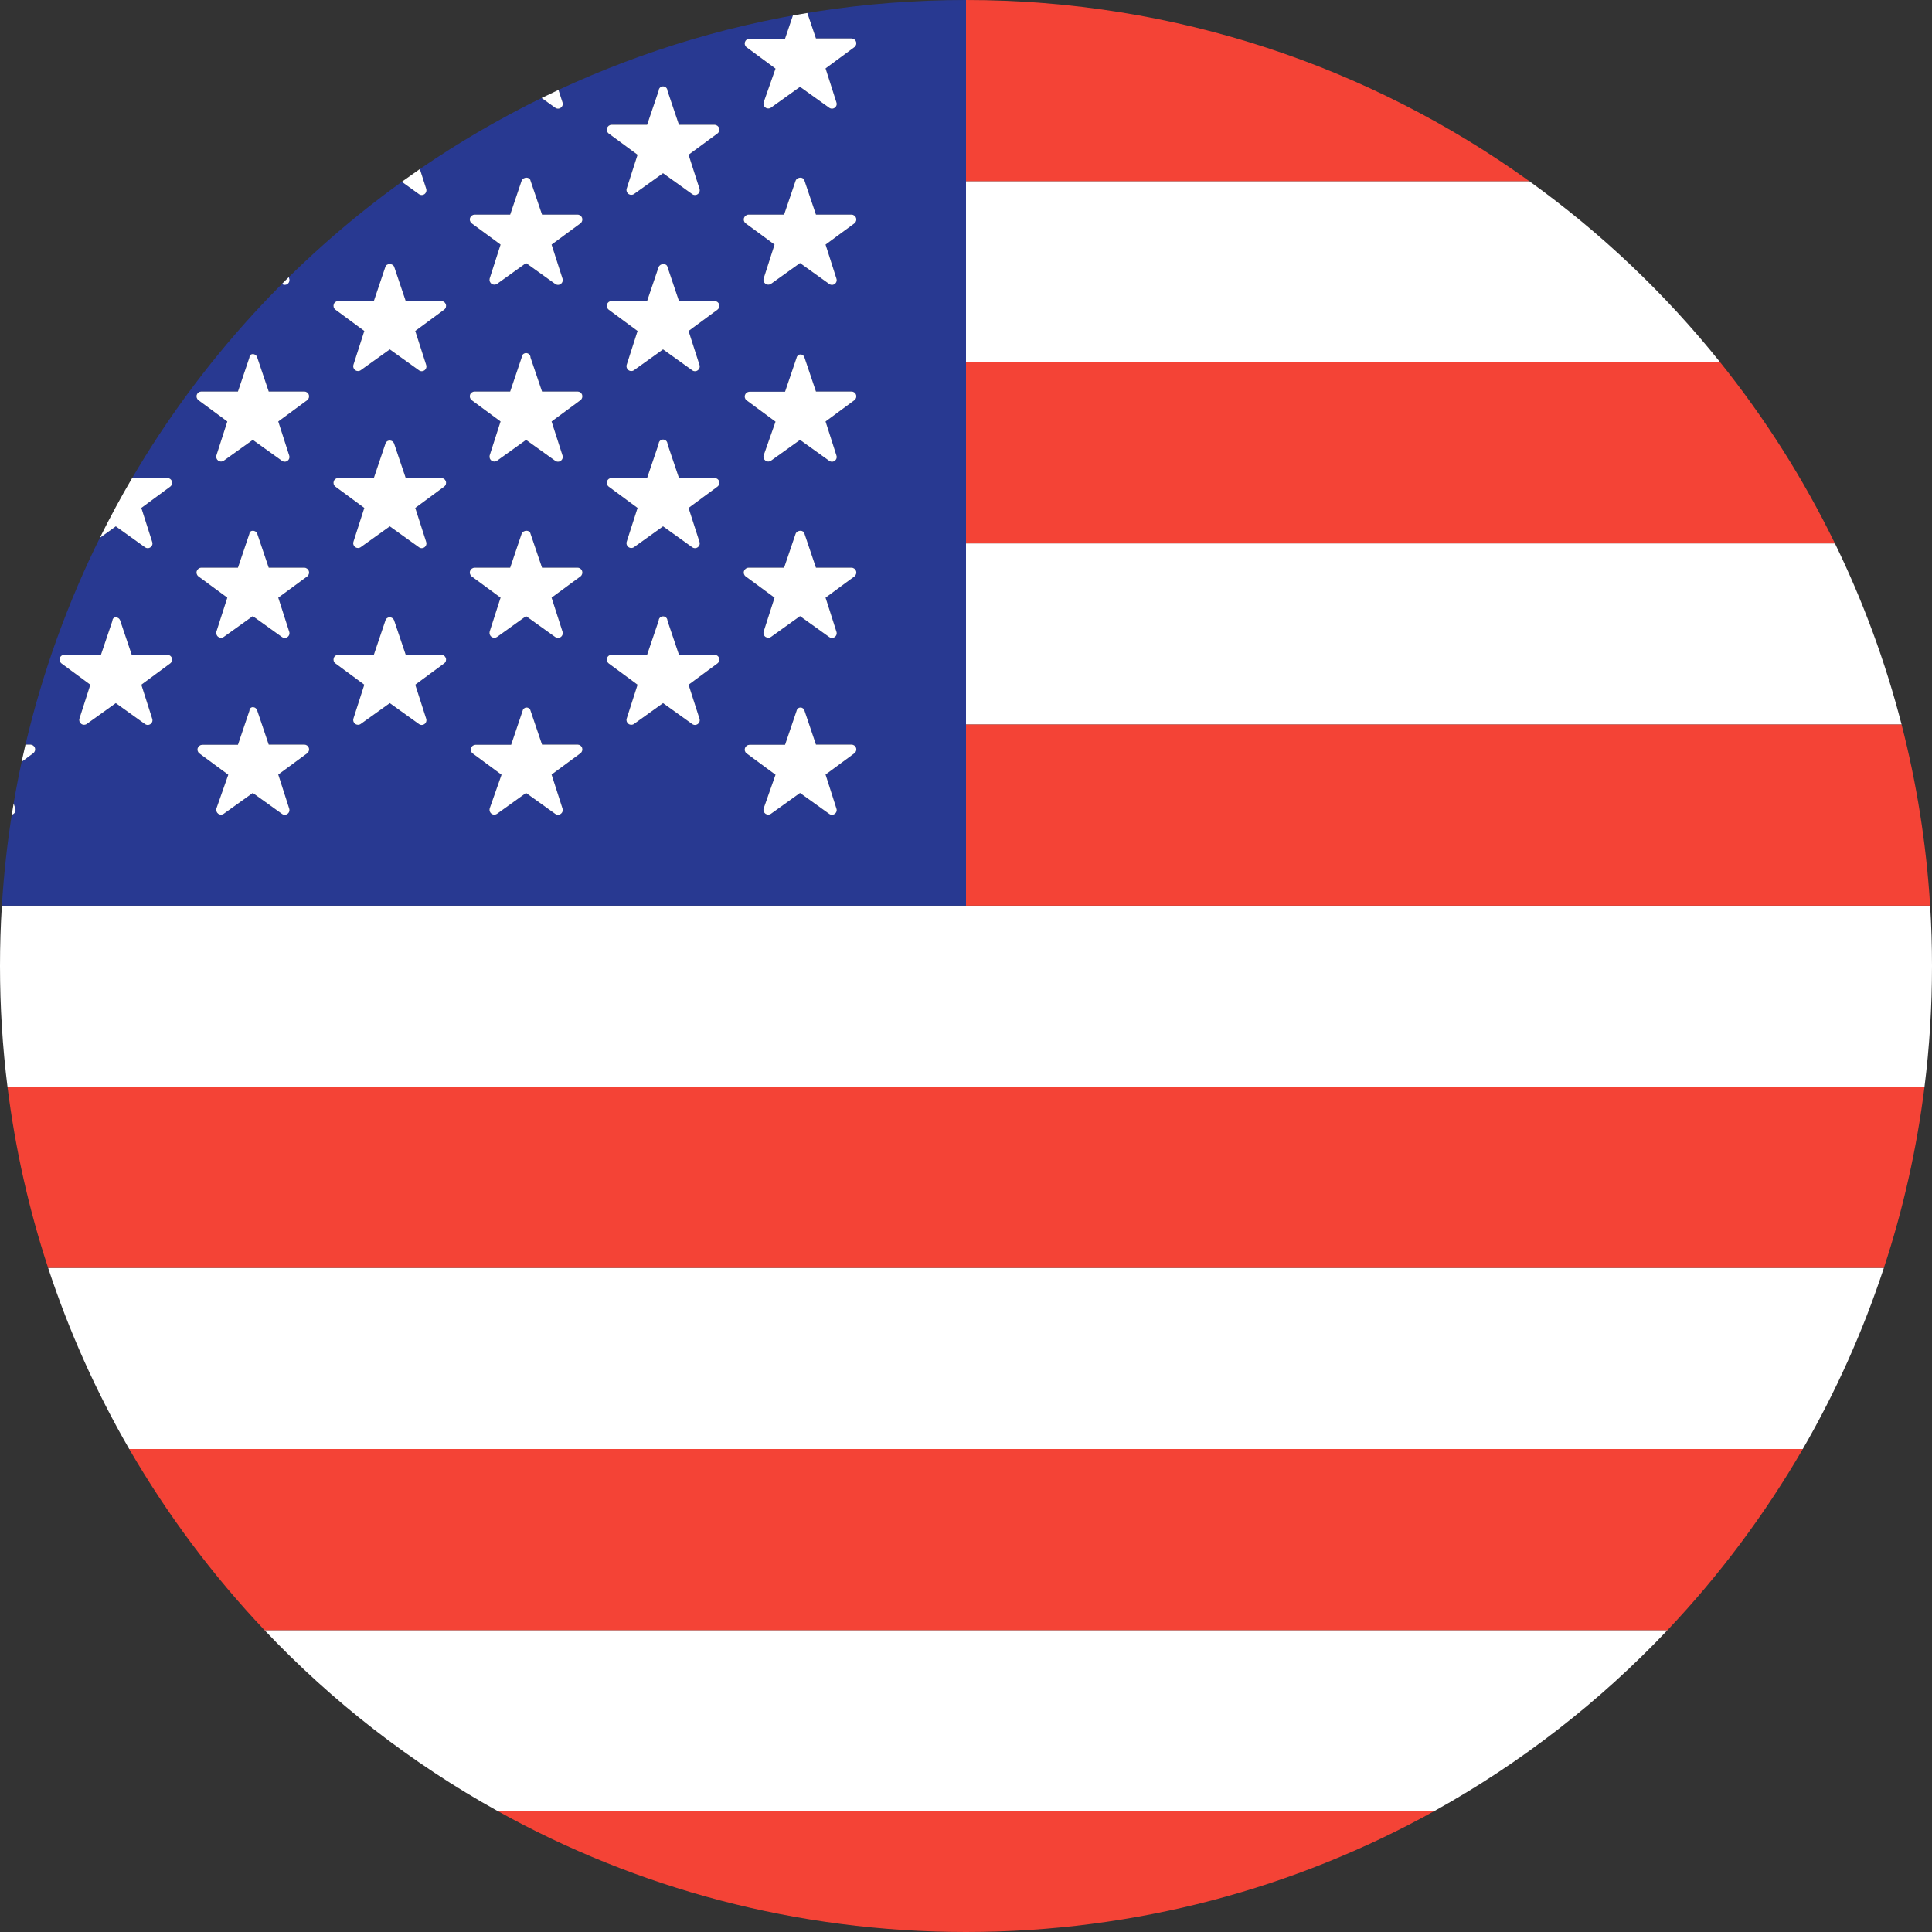 <svg width="32" height="32" viewBox="0 0 32 32" fill="none" xmlns="http://www.w3.org/2000/svg">
<rect x="0" y="0" width="32" height="32" fill="#333333" stroke="none"/>
<g id="currencies / currency-usd">
<g id="logo">
<path d="M0.031 15C0.01 15.331 0 15.664 0 16C0 16.677 0.042 17.345 0.124 18H31.876C31.958 17.345 32 16.677 32 16C32 15.664 31.99 15.331 31.969 15H0.031Z" fill="white"/>
<path d="M16 9V12H31.496C31.227 10.955 30.855 9.951 30.392 9H16Z" fill="white"/>
<path d="M16 6H28.491C27.579 4.862 26.515 3.852 25.329 3H16V6Z" fill="white"/>
<path d="M0.797 21C1.143 22.052 1.595 23.057 2.14 24H29.86C30.405 23.057 30.857 22.052 31.203 21H0.797Z" fill="white"/>
<path d="M4.381 27C5.505 28.187 6.808 29.201 8.248 30H23.752C25.192 29.201 26.495 28.187 27.619 27H4.381Z" fill="white"/>
<path d="M16 0L16 3H25.329C22.703 1.112 19.482 0 16 0Z" fill="#F44336"/>
<path d="M16 15H31.969C31.906 13.971 31.745 12.968 31.496 12H16L16 15Z" fill="#F44336"/>
<path d="M16 9H30.392C29.869 7.927 29.23 6.922 28.491 6H16V9Z" fill="#F44336"/>
<path d="M31.876 18C31.747 19.034 31.52 20.037 31.203 21H0.797C0.48 20.037 0.253 19.034 0.124 18H31.876Z" fill="#F44336"/>
<path d="M2.14 24C2.77 25.087 3.523 26.094 4.381 27H27.619C28.477 26.094 29.23 25.087 29.86 24H2.14Z" fill="#F44336"/>
<path d="M16 32C18.813 32 21.455 31.274 23.752 30H8.248C10.545 31.274 13.188 32 16 32Z" fill="#F44336"/>
<path fill-rule="evenodd" clip-rule="evenodd" d="M16 15H0.031C0.064 14.468 0.122 13.942 0.206 13.425C0.202 13.448 0.199 13.471 0.195 13.494C0.205 13.492 0.215 13.488 0.224 13.481C0.252 13.461 0.264 13.425 0.253 13.392L0.226 13.307C0.266 13.07 0.311 12.835 0.362 12.602C0.36 12.607 0.359 12.613 0.358 12.618L0.552 12.475C0.578 12.454 0.589 12.419 0.578 12.387C0.567 12.355 0.537 12.334 0.504 12.333H0.422C0.707 11.121 1.129 9.962 1.671 8.873C1.665 8.885 1.659 8.896 1.654 8.908L1.918 8.718L2.398 9.062C2.412 9.073 2.427 9.079 2.443 9.079C2.46 9.08 2.478 9.076 2.492 9.065C2.504 9.057 2.513 9.046 2.519 9.033C2.527 9.015 2.528 8.995 2.521 8.976L2.341 8.413L2.821 8.059C2.847 8.038 2.857 8.003 2.847 7.971C2.836 7.939 2.806 7.918 2.773 7.917H2.189C3.321 5.987 4.846 4.315 6.655 3.011L6.936 3.213C6.947 3.221 6.959 3.227 6.972 3.229C6.981 3.23 6.99 3.23 6.999 3.229C7.007 3.227 7.014 3.225 7.02 3.222L7.026 3.219L7.03 3.216C7.058 3.196 7.07 3.159 7.059 3.126L6.954 2.8C9.527 1.034 12.643 0 16 0V15ZM13.515 0.637L13.372 0.215C13.292 0.228 13.213 0.242 13.133 0.256L13.003 0.64H12.413C12.402 0.64 12.392 0.643 12.382 0.647L12.373 0.652L12.37 0.654C12.356 0.664 12.345 0.678 12.339 0.694C12.328 0.726 12.338 0.761 12.365 0.782L12.845 1.136L12.648 1.696C12.639 1.729 12.652 1.763 12.679 1.782C12.695 1.794 12.714 1.798 12.733 1.797C12.746 1.795 12.759 1.791 12.771 1.782L13.251 1.438L13.731 1.782C13.74 1.79 13.751 1.795 13.761 1.797C13.783 1.803 13.806 1.799 13.825 1.785C13.854 1.765 13.866 1.729 13.854 1.696L13.674 1.133L14.154 0.779C14.163 0.771 14.171 0.762 14.176 0.751L14.179 0.744C14.18 0.741 14.181 0.738 14.181 0.735C14.183 0.73 14.183 0.725 14.184 0.719C14.184 0.71 14.182 0.7 14.179 0.691C14.171 0.668 14.153 0.65 14.131 0.642C14.123 0.639 14.114 0.637 14.106 0.637H13.515ZM9.287 1.785C9.316 1.765 9.328 1.729 9.317 1.696L9.25 1.489C9.194 1.515 9.139 1.542 9.083 1.568L8.971 1.623L9.193 1.782C9.221 1.804 9.259 1.805 9.287 1.785ZM13.003 12.336L13.194 11.773C13.2 11.742 13.226 11.719 13.258 11.719C13.289 11.718 13.317 11.739 13.325 11.77L13.515 12.333H14.106C14.126 12.333 14.144 12.341 14.158 12.354C14.168 12.363 14.175 12.374 14.179 12.387C14.19 12.419 14.18 12.454 14.154 12.475L13.674 12.829L13.854 13.392C13.866 13.425 13.854 13.461 13.825 13.481C13.797 13.501 13.758 13.5 13.731 13.478L13.251 13.134L12.771 13.478C12.767 13.481 12.762 13.484 12.758 13.486L12.752 13.488L12.744 13.491C12.736 13.492 12.729 13.493 12.722 13.493C12.718 13.493 12.714 13.492 12.71 13.492C12.699 13.489 12.688 13.485 12.679 13.479C12.675 13.476 12.671 13.472 12.668 13.469C12.664 13.465 12.661 13.461 12.658 13.457L12.655 13.453L12.653 13.449L12.651 13.442C12.645 13.427 12.643 13.409 12.648 13.392L12.845 12.832L12.365 12.478C12.348 12.465 12.338 12.446 12.335 12.425C12.334 12.414 12.335 12.402 12.339 12.39C12.343 12.378 12.35 12.367 12.359 12.358C12.363 12.355 12.367 12.352 12.37 12.349L12.377 12.345L12.382 12.343L12.386 12.341L12.395 12.338C12.401 12.337 12.407 12.336 12.413 12.336H13.003ZM8.787 11.77C8.78 11.739 8.752 11.718 8.72 11.719C8.689 11.719 8.662 11.742 8.656 11.773L8.466 12.336H7.875C7.842 12.337 7.812 12.359 7.801 12.39C7.791 12.422 7.801 12.457 7.827 12.478L8.307 12.832L8.11 13.392C8.104 13.414 8.108 13.436 8.119 13.454L8.124 13.461L8.128 13.467C8.132 13.471 8.137 13.475 8.142 13.479C8.169 13.498 8.206 13.498 8.234 13.478L8.713 13.134L9.193 13.478C9.204 13.487 9.216 13.492 9.229 13.494L9.236 13.495L9.241 13.496C9.245 13.496 9.249 13.495 9.252 13.495C9.265 13.493 9.277 13.489 9.287 13.481C9.316 13.461 9.328 13.425 9.317 13.392L9.136 12.829L9.616 12.475C9.619 12.473 9.622 12.47 9.625 12.466C9.628 12.464 9.63 12.461 9.632 12.459L9.636 12.451C9.638 12.448 9.639 12.445 9.641 12.442C9.642 12.437 9.644 12.432 9.645 12.427C9.646 12.421 9.646 12.415 9.646 12.409L9.645 12.402L9.644 12.395L9.642 12.387C9.631 12.355 9.602 12.334 9.568 12.333H8.978L8.787 11.77ZM4.261 11.77L4.451 12.333H5.042C5.075 12.334 5.105 12.355 5.115 12.387C5.12 12.402 5.121 12.418 5.117 12.433C5.113 12.449 5.103 12.464 5.09 12.475L4.609 12.829L4.79 13.392C4.792 13.396 4.793 13.4 4.793 13.404L4.794 13.412L4.794 13.421C4.794 13.428 4.792 13.436 4.79 13.443C4.785 13.458 4.775 13.472 4.761 13.481C4.733 13.501 4.694 13.5 4.667 13.478L4.187 13.134L3.707 13.478C3.68 13.498 3.643 13.498 3.615 13.479C3.598 13.466 3.586 13.447 3.582 13.427C3.582 13.422 3.581 13.417 3.581 13.412C3.581 13.408 3.582 13.404 3.582 13.4L3.584 13.392L3.781 12.832L3.301 12.478C3.29 12.47 3.282 12.459 3.277 12.446C3.273 12.438 3.271 12.428 3.271 12.419C3.271 12.409 3.272 12.4 3.275 12.39C3.281 12.371 3.295 12.355 3.312 12.346C3.323 12.34 3.336 12.336 3.349 12.336H3.941L4.131 11.773C4.133 11.693 4.238 11.693 4.261 11.77ZM11.056 10.282C11.056 10.255 11.042 10.231 11.019 10.218C11.007 10.211 10.994 10.208 10.981 10.208C10.969 10.208 10.956 10.212 10.946 10.218C10.936 10.223 10.928 10.231 10.922 10.239C10.919 10.243 10.917 10.248 10.915 10.252C10.911 10.261 10.909 10.271 10.909 10.282L10.718 10.845H10.128C10.094 10.846 10.065 10.867 10.054 10.899C10.043 10.931 10.054 10.966 10.08 10.987L10.56 11.341L10.379 11.904C10.375 11.919 10.376 11.935 10.38 11.95C10.386 11.966 10.396 11.98 10.41 11.99C10.438 12.01 10.475 12.01 10.502 11.99L10.982 11.646L11.462 11.99C11.489 12.012 11.528 12.013 11.556 11.993C11.585 11.973 11.597 11.937 11.586 11.904L11.405 11.341L11.885 10.987C11.911 10.966 11.921 10.931 11.911 10.899C11.905 10.884 11.897 10.872 11.885 10.863C11.872 10.852 11.855 10.845 11.837 10.845H11.246L11.056 10.282ZM6.53 10.282L6.72 10.845H7.31C7.344 10.846 7.373 10.867 7.384 10.899C7.395 10.931 7.385 10.966 7.358 10.987L6.878 11.341L7.059 11.904C7.07 11.937 7.058 11.973 7.03 11.993C7.016 12.003 7.001 12.008 6.985 12.008C6.977 12.008 6.968 12.006 6.96 12.004C6.952 12.001 6.943 11.996 6.936 11.99L6.456 11.646L5.976 11.99C5.948 12.01 5.912 12.01 5.884 11.99C5.856 11.971 5.844 11.937 5.853 11.904L6.034 11.341L5.554 10.987C5.527 10.966 5.517 10.931 5.528 10.899C5.538 10.867 5.568 10.846 5.602 10.845H6.192L6.382 10.282C6.401 10.205 6.507 10.205 6.53 10.282ZM2.182 10.845L1.992 10.282C1.969 10.205 1.864 10.205 1.862 10.282L1.672 10.845H1.064C1.058 10.845 1.052 10.846 1.046 10.847C1.038 10.849 1.031 10.852 1.024 10.857C1.008 10.866 0.996 10.881 0.99 10.899C0.979 10.931 0.99 10.966 1.016 10.987L1.496 11.341L1.315 11.904C1.306 11.937 1.319 11.971 1.346 11.99C1.359 11.999 1.373 12.004 1.387 12.005C1.405 12.006 1.423 12.001 1.438 11.99L1.918 11.646L2.398 11.99C2.426 12.012 2.464 12.013 2.492 11.993C2.521 11.973 2.533 11.937 2.521 11.904L2.341 11.341L2.821 10.987C2.847 10.966 2.857 10.931 2.847 10.899C2.836 10.867 2.806 10.846 2.773 10.845H2.182ZM13.325 8.84L13.515 9.403H14.106C14.139 9.404 14.169 9.426 14.179 9.458C14.184 9.47 14.185 9.484 14.182 9.497C14.179 9.515 14.169 9.533 14.154 9.546L13.674 9.899L13.854 10.462C13.86 10.479 13.86 10.496 13.854 10.512C13.853 10.517 13.851 10.522 13.848 10.526C13.846 10.53 13.843 10.534 13.84 10.538C13.836 10.543 13.831 10.548 13.825 10.552C13.797 10.572 13.758 10.57 13.731 10.549L13.251 10.205L12.771 10.549C12.756 10.559 12.739 10.564 12.722 10.563C12.707 10.563 12.692 10.558 12.679 10.549C12.652 10.53 12.639 10.495 12.648 10.462L12.829 9.899L12.349 9.546C12.322 9.525 12.312 9.489 12.323 9.458C12.329 9.439 12.342 9.424 12.358 9.414C12.37 9.407 12.383 9.404 12.397 9.403H12.987L13.178 8.84C13.206 8.774 13.312 8.774 13.325 8.84ZM8.978 9.403L8.787 8.84C8.774 8.774 8.669 8.774 8.64 8.84L8.45 9.403H7.859C7.826 9.404 7.796 9.426 7.785 9.458C7.775 9.489 7.785 9.525 7.811 9.546L8.291 9.899L8.11 10.462C8.102 10.495 8.114 10.53 8.142 10.549C8.169 10.568 8.206 10.568 8.234 10.549L8.713 10.205L9.193 10.549C9.221 10.57 9.259 10.572 9.287 10.552C9.304 10.54 9.315 10.524 9.319 10.505C9.321 10.497 9.321 10.489 9.321 10.481C9.32 10.475 9.319 10.468 9.317 10.462L9.136 9.899L9.616 9.546C9.642 9.525 9.652 9.489 9.642 9.458C9.636 9.44 9.624 9.425 9.608 9.415C9.596 9.408 9.583 9.404 9.568 9.403H8.978ZM4.261 8.84L4.451 9.403H5.042C5.075 9.404 5.105 9.426 5.115 9.458C5.126 9.489 5.116 9.525 5.09 9.546L4.609 9.899L4.79 10.462C4.802 10.495 4.79 10.532 4.761 10.552C4.733 10.572 4.694 10.57 4.667 10.549L4.187 10.205L3.707 10.549C3.68 10.568 3.643 10.568 3.615 10.549C3.588 10.53 3.575 10.495 3.584 10.462L3.765 9.899L3.285 9.546C3.259 9.525 3.248 9.489 3.259 9.458C3.27 9.426 3.299 9.404 3.333 9.403H3.941L4.131 8.84C4.133 8.774 4.238 8.774 4.261 8.84ZM11.056 7.354C11.056 7.313 11.023 7.28 10.982 7.28C10.968 7.28 10.955 7.284 10.943 7.291L10.941 7.293L10.935 7.297L10.931 7.301L10.925 7.307C10.922 7.311 10.919 7.316 10.916 7.321C10.914 7.325 10.913 7.329 10.912 7.334C10.91 7.337 10.909 7.341 10.909 7.345L10.909 7.354L10.718 7.917H10.128C10.094 7.918 10.065 7.939 10.054 7.971C10.043 8.003 10.054 8.038 10.08 8.059L10.56 8.413L10.379 8.976C10.375 8.993 10.376 9.01 10.382 9.025C10.385 9.035 10.39 9.043 10.397 9.051L10.403 9.057C10.405 9.059 10.408 9.061 10.41 9.062C10.426 9.073 10.444 9.078 10.462 9.077C10.476 9.076 10.49 9.071 10.502 9.062L10.982 8.718L11.462 9.062C11.47 9.069 11.479 9.073 11.489 9.076C11.495 9.078 11.502 9.079 11.508 9.079C11.525 9.08 11.542 9.075 11.556 9.065C11.575 9.053 11.586 9.033 11.589 9.012C11.591 9 11.59 8.988 11.586 8.976L11.405 8.413L11.885 8.059C11.898 8.049 11.907 8.035 11.911 8.02C11.916 8.004 11.916 7.987 11.911 7.971C11.905 7.955 11.895 7.942 11.882 7.932C11.869 7.923 11.853 7.917 11.837 7.917H11.246L11.056 7.354ZM6.53 7.354L6.72 7.917H7.31C7.344 7.918 7.373 7.939 7.384 7.971C7.395 8.003 7.385 8.038 7.358 8.059L6.878 8.413L7.059 8.976C7.061 8.981 7.062 8.985 7.062 8.99C7.063 8.996 7.063 9.002 7.063 9.008C7.062 9.015 7.061 9.023 7.058 9.03C7.056 9.036 7.052 9.041 7.049 9.046C7.044 9.054 7.037 9.06 7.03 9.065C7.001 9.085 6.963 9.084 6.936 9.062L6.456 8.718L5.976 9.062C5.948 9.082 5.912 9.082 5.884 9.062C5.876 9.057 5.87 9.051 5.865 9.043C5.859 9.035 5.854 9.025 5.852 9.015L5.85 9.006L5.85 8.997C5.85 8.993 5.85 8.99 5.851 8.986C5.851 8.983 5.852 8.979 5.853 8.976L6.034 8.413L5.554 8.059C5.527 8.038 5.517 8.003 5.528 7.971C5.538 7.939 5.568 7.918 5.602 7.917H6.192L6.382 7.354C6.401 7.277 6.507 7.277 6.53 7.354ZM13.515 6.485L13.325 5.922C13.317 5.891 13.289 5.87 13.258 5.871C13.248 5.871 13.239 5.873 13.231 5.877C13.212 5.885 13.198 5.903 13.194 5.925L13.003 6.488H12.413C12.391 6.489 12.37 6.498 12.356 6.514C12.348 6.522 12.343 6.532 12.339 6.542C12.335 6.555 12.334 6.567 12.336 6.579C12.338 6.599 12.348 6.617 12.365 6.63L12.845 6.984L12.648 7.544C12.639 7.577 12.652 7.611 12.679 7.63C12.707 7.65 12.743 7.65 12.771 7.63L13.251 7.286L13.731 7.63C13.758 7.652 13.797 7.653 13.825 7.633C13.854 7.613 13.866 7.577 13.854 7.544L13.674 6.981L14.154 6.627C14.18 6.606 14.19 6.571 14.179 6.539C14.169 6.507 14.139 6.486 14.106 6.485H13.515ZM8.713 5.848C8.733 5.848 8.75 5.855 8.763 5.867C8.778 5.881 8.787 5.9 8.787 5.922L8.978 6.485H9.568C9.602 6.486 9.631 6.507 9.642 6.539C9.652 6.571 9.642 6.606 9.616 6.627L9.136 6.981L9.317 7.544C9.322 7.56 9.322 7.576 9.318 7.591C9.315 7.6 9.311 7.607 9.306 7.615L9.302 7.62L9.298 7.624C9.295 7.628 9.291 7.631 9.287 7.633C9.259 7.653 9.221 7.652 9.193 7.63L8.713 7.286L8.234 7.63C8.206 7.65 8.169 7.65 8.142 7.63C8.114 7.611 8.102 7.577 8.11 7.544L8.291 6.981L7.811 6.627C7.785 6.606 7.775 6.571 7.785 6.539C7.796 6.507 7.826 6.486 7.859 6.485H8.45L8.64 5.922C8.64 5.881 8.673 5.848 8.713 5.848ZM4.451 6.485L4.261 5.922C4.238 5.845 4.133 5.845 4.131 5.922L3.941 6.485H3.333C3.299 6.486 3.27 6.507 3.259 6.539C3.248 6.571 3.259 6.606 3.285 6.627L3.765 6.981L3.584 7.544C3.575 7.577 3.588 7.611 3.615 7.63C3.643 7.65 3.68 7.65 3.707 7.63L4.187 7.286L4.667 7.63C4.694 7.652 4.733 7.653 4.761 7.633C4.78 7.62 4.792 7.599 4.794 7.576C4.795 7.566 4.794 7.555 4.79 7.544L4.609 6.981L5.09 6.627C5.116 6.606 5.126 6.571 5.115 6.539C5.105 6.507 5.075 6.486 5.042 6.485H4.451ZM6.53 4.422L6.72 4.986H7.31C7.329 4.986 7.347 4.993 7.361 5.005C7.371 5.015 7.38 5.026 7.384 5.04C7.395 5.072 7.385 5.107 7.358 5.128L6.878 5.482L7.059 6.045C7.07 6.078 7.058 6.114 7.03 6.134C7.011 6.148 6.987 6.151 6.966 6.146C6.955 6.143 6.945 6.138 6.936 6.131L6.456 5.787L5.976 6.131C5.96 6.142 5.942 6.147 5.924 6.146C5.91 6.144 5.896 6.14 5.884 6.131C5.856 6.112 5.844 6.077 5.853 6.045L6.034 5.482L5.554 5.128C5.527 5.107 5.517 5.072 5.528 5.04C5.538 5.008 5.568 4.986 5.602 4.986H6.192L6.382 4.422C6.401 4.357 6.507 4.357 6.53 4.422ZM11.246 4.986L11.056 4.422C11.043 4.357 10.938 4.357 10.909 4.422L10.718 4.986H10.128C10.094 4.986 10.065 5.008 10.054 5.04C10.043 5.072 10.054 5.107 10.08 5.128L10.56 5.482L10.379 6.045C10.37 6.077 10.383 6.112 10.41 6.131C10.438 6.151 10.475 6.151 10.502 6.131L10.982 5.787L11.462 6.131C11.489 6.153 11.528 6.154 11.556 6.134C11.585 6.114 11.597 6.078 11.586 6.045L11.405 5.482L11.885 5.128C11.911 5.107 11.921 5.072 11.911 5.04C11.9 5.008 11.87 4.986 11.837 4.986H11.246ZM8.787 2.992L8.978 3.555H9.568C9.574 3.555 9.58 3.556 9.585 3.558C9.593 3.559 9.601 3.563 9.608 3.567C9.623 3.576 9.636 3.591 9.642 3.61C9.652 3.641 9.642 3.677 9.616 3.698L9.136 4.051L9.317 4.614C9.328 4.647 9.316 4.684 9.287 4.704C9.259 4.724 9.221 4.723 9.193 4.701L8.713 4.357L8.234 4.701C8.206 4.72 8.169 4.72 8.142 4.701C8.12 4.685 8.107 4.66 8.108 4.634C8.108 4.63 8.108 4.627 8.109 4.623L8.11 4.614L8.291 4.051L7.811 3.698C7.785 3.677 7.775 3.641 7.785 3.61C7.796 3.578 7.826 3.556 7.859 3.555H8.45L8.64 2.992C8.669 2.926 8.774 2.926 8.787 2.992ZM13.515 3.555L13.325 2.992C13.312 2.926 13.206 2.926 13.178 2.992L12.987 3.555H12.397C12.383 3.556 12.37 3.559 12.359 3.566C12.342 3.575 12.329 3.591 12.323 3.61C12.312 3.641 12.322 3.677 12.349 3.698L12.829 4.051L12.648 4.614C12.647 4.619 12.646 4.623 12.645 4.628C12.645 4.632 12.645 4.636 12.645 4.64C12.646 4.647 12.647 4.654 12.649 4.66C12.652 4.669 12.656 4.676 12.661 4.684C12.666 4.69 12.672 4.696 12.679 4.701C12.707 4.72 12.743 4.72 12.771 4.701L13.251 4.357L13.731 4.701C13.758 4.723 13.797 4.724 13.825 4.704C13.854 4.684 13.866 4.647 13.854 4.614L13.674 4.051L14.154 3.698C14.167 3.687 14.176 3.672 14.181 3.656C14.185 3.641 14.184 3.625 14.179 3.61C14.169 3.578 14.139 3.556 14.106 3.555H13.515ZM11.043 1.462C11.047 1.468 11.05 1.474 11.052 1.481C11.053 1.484 11.054 1.487 11.055 1.49C11.056 1.495 11.056 1.499 11.056 1.504L11.246 2.067H11.837C11.844 2.067 11.851 2.068 11.857 2.07C11.863 2.072 11.869 2.075 11.875 2.078C11.891 2.088 11.904 2.103 11.911 2.122C11.921 2.153 11.911 2.189 11.885 2.21L11.405 2.563L11.586 3.126C11.593 3.149 11.59 3.172 11.579 3.192C11.576 3.195 11.574 3.199 11.571 3.202C11.567 3.207 11.562 3.212 11.556 3.216C11.528 3.236 11.489 3.235 11.462 3.213L10.982 2.869L10.502 3.213C10.49 3.221 10.476 3.226 10.462 3.227C10.444 3.228 10.426 3.224 10.41 3.213C10.383 3.193 10.37 3.159 10.379 3.126L10.56 2.563L10.08 2.21C10.054 2.189 10.043 2.153 10.054 2.122C10.065 2.09 10.094 2.068 10.128 2.067H10.718L10.909 1.504C10.909 1.478 10.923 1.453 10.946 1.44C10.96 1.432 10.977 1.429 10.993 1.431C11.002 1.432 11.011 1.435 11.019 1.44C11.025 1.444 11.03 1.448 11.034 1.452C11.038 1.455 11.04 1.459 11.043 1.462Z" fill="#283991"/>
<path d="M4.783 4.591L4.705 4.668L4.67 4.703C4.697 4.723 4.734 4.723 4.761 4.704C4.779 4.691 4.79 4.673 4.793 4.652C4.796 4.64 4.795 4.627 4.79 4.614L4.783 4.591Z" fill="#283991"/>
<path d="M13.133 0.256C13.213 0.242 13.292 0.228 13.372 0.215L13.515 0.637H14.106C14.139 0.638 14.169 0.659 14.179 0.691C14.19 0.723 14.18 0.758 14.154 0.779L13.674 1.133L13.854 1.696C13.866 1.729 13.854 1.765 13.825 1.785C13.797 1.805 13.758 1.804 13.731 1.782L13.251 1.438L12.771 1.782C12.743 1.802 12.707 1.802 12.679 1.782C12.652 1.763 12.639 1.729 12.648 1.696L12.845 1.136L12.365 0.782C12.338 0.761 12.328 0.726 12.339 0.694C12.35 0.663 12.379 0.641 12.413 0.64H13.003L13.133 0.256Z" fill="white"/>
<path d="M8.971 1.623C9.064 1.577 9.157 1.533 9.25 1.489L9.317 1.696C9.328 1.729 9.316 1.765 9.287 1.785C9.259 1.805 9.221 1.804 9.193 1.782L8.971 1.623Z" fill="white"/>
<path d="M6.655 3.011C6.754 2.94 6.854 2.87 6.954 2.8L7.059 3.126C7.07 3.159 7.058 3.196 7.03 3.216C7.001 3.236 6.963 3.235 6.936 3.213L6.655 3.011Z" fill="white"/>
<path d="M4.67 4.703C4.707 4.665 4.745 4.628 4.783 4.591L4.79 4.614C4.801 4.647 4.79 4.684 4.761 4.704C4.734 4.723 4.697 4.723 4.67 4.703Z" fill="white"/>
<path d="M1.654 8.908C1.821 8.571 1.999 8.24 2.189 7.917H2.773C2.806 7.918 2.836 7.939 2.847 7.971C2.857 8.003 2.847 8.038 2.821 8.059L2.341 8.413L2.521 8.976C2.533 9.009 2.521 9.045 2.492 9.065C2.464 9.085 2.426 9.084 2.398 9.062L1.918 8.718L1.654 8.908Z" fill="white"/>
<path d="M0.195 13.494C0.205 13.492 0.215 13.488 0.224 13.481C0.252 13.461 0.264 13.425 0.253 13.392L0.226 13.307C0.215 13.37 0.205 13.432 0.195 13.494Z" fill="white"/>
<path d="M0.358 12.618C0.379 12.523 0.4 12.428 0.422 12.333H0.504C0.537 12.334 0.567 12.355 0.578 12.387C0.589 12.419 0.578 12.454 0.552 12.475L0.358 12.618Z" fill="white"/>
<path d="M13.325 11.77C13.317 11.739 13.289 11.718 13.258 11.719C13.226 11.719 13.2 11.742 13.194 11.773L13.003 12.336H12.413C12.379 12.337 12.35 12.359 12.339 12.39C12.328 12.422 12.338 12.457 12.365 12.478L12.845 12.832L12.648 13.392C12.639 13.425 12.652 13.459 12.679 13.479C12.707 13.498 12.743 13.498 12.771 13.478L13.251 13.134L13.731 13.478C13.758 13.5 13.797 13.501 13.825 13.481C13.854 13.461 13.866 13.425 13.854 13.392L13.674 12.829L14.154 12.475C14.18 12.454 14.19 12.419 14.179 12.387C14.169 12.355 14.139 12.334 14.106 12.333H13.515L13.325 11.77Z" fill="white"/>
<path d="M8.787 11.77C8.78 11.739 8.752 11.718 8.72 11.719C8.689 11.719 8.662 11.742 8.656 11.773L8.466 12.336H7.875C7.842 12.337 7.812 12.359 7.801 12.39C7.791 12.422 7.801 12.457 7.827 12.478L8.307 12.832L8.11 13.392C8.102 13.425 8.114 13.459 8.142 13.479C8.169 13.498 8.206 13.498 8.234 13.478L8.713 13.134L9.193 13.478C9.221 13.5 9.259 13.501 9.287 13.481C9.316 13.461 9.328 13.425 9.317 13.392L9.136 12.829L9.616 12.475C9.642 12.454 9.652 12.419 9.642 12.387C9.631 12.355 9.602 12.334 9.568 12.333H8.978L8.787 11.77Z" fill="white"/>
<path d="M4.451 12.333L4.261 11.77C4.238 11.693 4.133 11.693 4.131 11.773L3.941 12.336H3.349C3.315 12.337 3.286 12.359 3.275 12.39C3.264 12.422 3.275 12.457 3.301 12.478L3.781 12.832L3.584 13.392C3.575 13.425 3.588 13.459 3.615 13.479C3.643 13.498 3.68 13.498 3.707 13.478L4.187 13.134L4.667 13.478C4.694 13.5 4.733 13.501 4.761 13.481C4.79 13.461 4.801 13.425 4.79 13.392L4.609 12.829L5.09 12.475C5.116 12.454 5.126 12.419 5.115 12.387C5.105 12.355 5.075 12.334 5.042 12.333H4.451Z" fill="white"/>
<path d="M11.056 10.282C11.056 10.255 11.042 10.231 11.019 10.218C10.996 10.205 10.968 10.205 10.946 10.218C10.923 10.231 10.909 10.255 10.909 10.282L10.718 10.845H10.128C10.094 10.846 10.065 10.867 10.054 10.899C10.043 10.931 10.054 10.966 10.08 10.987L10.56 11.341L10.379 11.904C10.37 11.937 10.383 11.971 10.41 11.99C10.438 12.01 10.475 12.01 10.502 11.99L10.982 11.646L11.462 11.99C11.489 12.012 11.528 12.013 11.556 11.993C11.585 11.973 11.597 11.937 11.586 11.904L11.405 11.341L11.885 10.987C11.911 10.966 11.921 10.931 11.911 10.899C11.9 10.867 11.87 10.846 11.837 10.845H11.246L11.056 10.282Z" fill="white"/>
<path d="M6.72 10.845L6.53 10.282C6.507 10.205 6.401 10.205 6.382 10.282L6.192 10.845H5.602C5.568 10.846 5.538 10.867 5.528 10.899C5.517 10.931 5.527 10.966 5.554 10.987L6.034 11.341L5.853 11.904C5.844 11.937 5.856 11.971 5.884 11.99C5.912 12.01 5.948 12.01 5.976 11.99L6.456 11.646L6.936 11.99C6.963 12.012 7.001 12.013 7.03 11.993C7.058 11.973 7.07 11.937 7.059 11.904L6.878 11.341L7.358 10.987C7.385 10.966 7.395 10.931 7.384 10.899C7.373 10.867 7.344 10.846 7.31 10.845H6.72Z" fill="white"/>
<path d="M2.182 10.845L1.992 10.282C1.969 10.205 1.864 10.205 1.862 10.282L1.672 10.845H1.064C1.03 10.846 1.001 10.867 0.99 10.899C0.979 10.931 0.99 10.966 1.016 10.987L1.496 11.341L1.315 11.904C1.306 11.937 1.319 11.971 1.346 11.99C1.374 12.01 1.411 12.01 1.438 11.99L1.918 11.646L2.398 11.99C2.426 12.012 2.464 12.013 2.492 11.993C2.521 11.973 2.533 11.937 2.521 11.904L2.341 11.341L2.821 10.987C2.847 10.966 2.857 10.931 2.847 10.899C2.836 10.867 2.806 10.846 2.773 10.845H2.182Z" fill="white"/>
<path d="M13.515 9.403L13.325 8.84C13.312 8.774 13.206 8.774 13.178 8.84L12.987 9.403H12.397C12.363 9.404 12.334 9.426 12.323 9.458C12.312 9.489 12.322 9.525 12.349 9.546L12.829 9.899L12.648 10.462C12.639 10.495 12.652 10.53 12.679 10.549C12.707 10.568 12.743 10.568 12.771 10.549L13.251 10.205L13.731 10.549C13.758 10.57 13.797 10.572 13.825 10.552C13.854 10.532 13.866 10.495 13.854 10.462L13.674 9.899L14.154 9.546C14.18 9.525 14.19 9.489 14.179 9.458C14.169 9.426 14.139 9.404 14.106 9.403H13.515Z" fill="white"/>
<path d="M8.978 9.403L8.787 8.84C8.774 8.774 8.669 8.774 8.64 8.84L8.45 9.403H7.859C7.826 9.404 7.796 9.426 7.785 9.458C7.775 9.489 7.785 9.525 7.811 9.546L8.291 9.899L8.11 10.462C8.102 10.495 8.114 10.53 8.142 10.549C8.169 10.568 8.206 10.568 8.234 10.549L8.713 10.205L9.193 10.549C9.221 10.57 9.259 10.572 9.287 10.552C9.316 10.532 9.328 10.495 9.317 10.462L9.136 9.899L9.616 9.546C9.642 9.525 9.652 9.489 9.642 9.458C9.631 9.426 9.602 9.404 9.568 9.403H8.978Z" fill="white"/>
<path d="M4.451 9.403L4.261 8.84C4.238 8.774 4.133 8.774 4.131 8.84L3.941 9.403H3.333C3.299 9.404 3.27 9.426 3.259 9.458C3.248 9.489 3.259 9.525 3.285 9.546L3.765 9.899L3.584 10.462C3.575 10.495 3.588 10.53 3.615 10.549C3.643 10.568 3.68 10.568 3.707 10.549L4.187 10.205L4.667 10.549C4.694 10.57 4.733 10.572 4.761 10.552C4.79 10.532 4.802 10.495 4.79 10.462L4.609 9.899L5.09 9.546C5.116 9.525 5.126 9.489 5.115 9.458C5.105 9.426 5.075 9.404 5.042 9.403H4.451Z" fill="white"/>
<path d="M11.056 7.354C11.056 7.313 11.023 7.28 10.982 7.28C10.942 7.28 10.909 7.313 10.909 7.354L10.718 7.917H10.128C10.094 7.918 10.065 7.939 10.054 7.971C10.043 8.003 10.054 8.038 10.08 8.059L10.56 8.413L10.379 8.976C10.37 9.009 10.383 9.043 10.41 9.062C10.438 9.082 10.475 9.082 10.502 9.062L10.982 8.718L11.462 9.062C11.49 9.084 11.528 9.085 11.556 9.065C11.585 9.045 11.597 9.009 11.586 8.976L11.405 8.413L11.885 8.059C11.911 8.038 11.921 8.003 11.911 7.971C11.9 7.939 11.87 7.918 11.837 7.917H11.246L11.056 7.354Z" fill="white"/>
<path d="M6.72 7.917L6.53 7.354C6.507 7.277 6.401 7.277 6.382 7.354L6.192 7.917H5.602C5.568 7.918 5.538 7.939 5.528 7.971C5.517 8.003 5.527 8.038 5.554 8.059L6.034 8.413L5.853 8.976C5.844 9.009 5.856 9.043 5.884 9.062C5.912 9.082 5.948 9.082 5.976 9.062L6.456 8.718L6.936 9.062C6.963 9.084 7.001 9.085 7.03 9.065C7.058 9.045 7.07 9.009 7.059 8.976L6.878 8.413L7.358 8.059C7.385 8.038 7.395 8.003 7.384 7.971C7.373 7.939 7.344 7.918 7.31 7.917H6.72Z" fill="white"/>
<path d="M13.325 5.922C13.317 5.891 13.289 5.87 13.258 5.871C13.226 5.871 13.2 5.894 13.194 5.925L13.003 6.488H12.413C12.379 6.489 12.35 6.511 12.339 6.542C12.328 6.574 12.338 6.609 12.365 6.63L12.845 6.984L12.648 7.544C12.639 7.577 12.652 7.611 12.679 7.63C12.707 7.65 12.743 7.65 12.771 7.63L13.251 7.286L13.731 7.63C13.758 7.652 13.797 7.653 13.825 7.633C13.854 7.613 13.866 7.577 13.854 7.544L13.674 6.981L14.154 6.627C14.18 6.606 14.19 6.571 14.179 6.539C14.169 6.507 14.139 6.486 14.106 6.485H13.515L13.325 5.922Z" fill="white"/>
<path d="M8.787 5.922C8.787 5.881 8.754 5.848 8.713 5.848C8.673 5.848 8.64 5.881 8.64 5.922L8.45 6.485H7.859C7.826 6.486 7.796 6.507 7.785 6.539C7.775 6.571 7.785 6.606 7.811 6.627L8.291 6.981L8.11 7.544C8.102 7.577 8.114 7.611 8.142 7.63C8.169 7.65 8.206 7.65 8.234 7.63L8.713 7.286L9.193 7.63C9.221 7.652 9.259 7.653 9.287 7.633C9.316 7.613 9.328 7.577 9.317 7.544L9.136 6.981L9.616 6.627C9.642 6.606 9.652 6.571 9.642 6.539C9.631 6.507 9.602 6.486 9.568 6.485H8.978L8.787 5.922Z" fill="white"/>
<path d="M4.451 6.485L4.261 5.922C4.238 5.845 4.133 5.845 4.131 5.922L3.941 6.485H3.333C3.299 6.486 3.27 6.507 3.259 6.539C3.248 6.571 3.259 6.606 3.285 6.627L3.765 6.981L3.584 7.544C3.575 7.577 3.588 7.611 3.615 7.63C3.643 7.65 3.68 7.65 3.707 7.63L4.187 7.286L4.667 7.63C4.694 7.652 4.733 7.653 4.761 7.633C4.79 7.613 4.801 7.577 4.79 7.544L4.609 6.981L5.09 6.627C5.116 6.606 5.126 6.571 5.115 6.539C5.105 6.507 5.075 6.486 5.042 6.485H4.451Z" fill="white"/>
<path d="M6.72 4.986L6.53 4.422C6.507 4.357 6.401 4.357 6.382 4.422L6.192 4.986H5.602C5.568 4.986 5.538 5.008 5.528 5.04C5.517 5.072 5.527 5.107 5.554 5.128L6.034 5.482L5.853 6.045C5.844 6.077 5.856 6.112 5.884 6.131C5.912 6.151 5.948 6.151 5.976 6.131L6.456 5.787L6.936 6.131C6.963 6.153 7.001 6.154 7.03 6.134C7.058 6.114 7.07 6.078 7.059 6.045L6.878 5.482L7.358 5.128C7.385 5.107 7.395 5.072 7.384 5.04C7.373 5.008 7.344 4.986 7.31 4.986H6.72Z" fill="white"/>
<path d="M11.246 4.986L11.056 4.422C11.043 4.357 10.938 4.357 10.909 4.422L10.718 4.986H10.128C10.094 4.986 10.065 5.008 10.054 5.04C10.043 5.072 10.054 5.107 10.08 5.128L10.56 5.482L10.379 6.045C10.37 6.077 10.383 6.112 10.41 6.131C10.438 6.151 10.475 6.151 10.502 6.131L10.982 5.787L11.462 6.131C11.489 6.153 11.528 6.154 11.556 6.134C11.585 6.114 11.597 6.078 11.586 6.045L11.405 5.482L11.885 5.128C11.911 5.107 11.921 5.072 11.911 5.04C11.9 5.008 11.87 4.986 11.837 4.986H11.246Z" fill="white"/>
<path d="M8.978 3.555L8.787 2.992C8.774 2.926 8.669 2.926 8.64 2.992L8.45 3.555H7.859C7.826 3.556 7.796 3.578 7.785 3.61C7.775 3.641 7.785 3.677 7.811 3.698L8.291 4.051L8.11 4.614C8.102 4.647 8.114 4.681 8.142 4.701C8.169 4.72 8.206 4.72 8.234 4.701L8.713 4.357L9.193 4.701C9.221 4.723 9.259 4.724 9.287 4.704C9.316 4.684 9.328 4.647 9.317 4.614L9.136 4.051L9.616 3.698C9.642 3.677 9.652 3.641 9.642 3.61C9.631 3.578 9.602 3.556 9.568 3.555H8.978Z" fill="white"/>
<path d="M13.515 3.555L13.325 2.992C13.312 2.926 13.206 2.926 13.178 2.992L12.987 3.555H12.397C12.363 3.556 12.334 3.578 12.323 3.61C12.312 3.641 12.322 3.677 12.349 3.698L12.829 4.051L12.648 4.614C12.639 4.647 12.652 4.681 12.679 4.701C12.707 4.72 12.743 4.72 12.771 4.701L13.251 4.357L13.731 4.701C13.758 4.723 13.797 4.724 13.825 4.704C13.854 4.684 13.866 4.647 13.854 4.614L13.674 4.051L14.154 3.698C14.18 3.677 14.19 3.641 14.179 3.61C14.169 3.578 14.139 3.556 14.106 3.555H13.515Z" fill="white"/>
<path d="M11.056 1.504C11.056 1.478 11.042 1.453 11.019 1.44C10.996 1.427 10.968 1.427 10.946 1.44C10.923 1.453 10.909 1.478 10.909 1.504L10.718 2.067H10.128C10.094 2.068 10.065 2.09 10.054 2.122C10.043 2.153 10.054 2.189 10.08 2.21L10.56 2.563L10.379 3.126C10.37 3.159 10.383 3.193 10.41 3.213C10.438 3.232 10.475 3.232 10.502 3.213L10.982 2.869L11.462 3.213C11.489 3.235 11.528 3.236 11.556 3.216C11.585 3.196 11.597 3.159 11.586 3.126L11.405 2.563L11.885 2.21C11.911 2.189 11.921 2.153 11.911 2.122C11.9 2.09 11.87 2.068 11.837 2.067H11.246L11.056 1.504Z" fill="white"/>
</g>
</g>
</svg>
